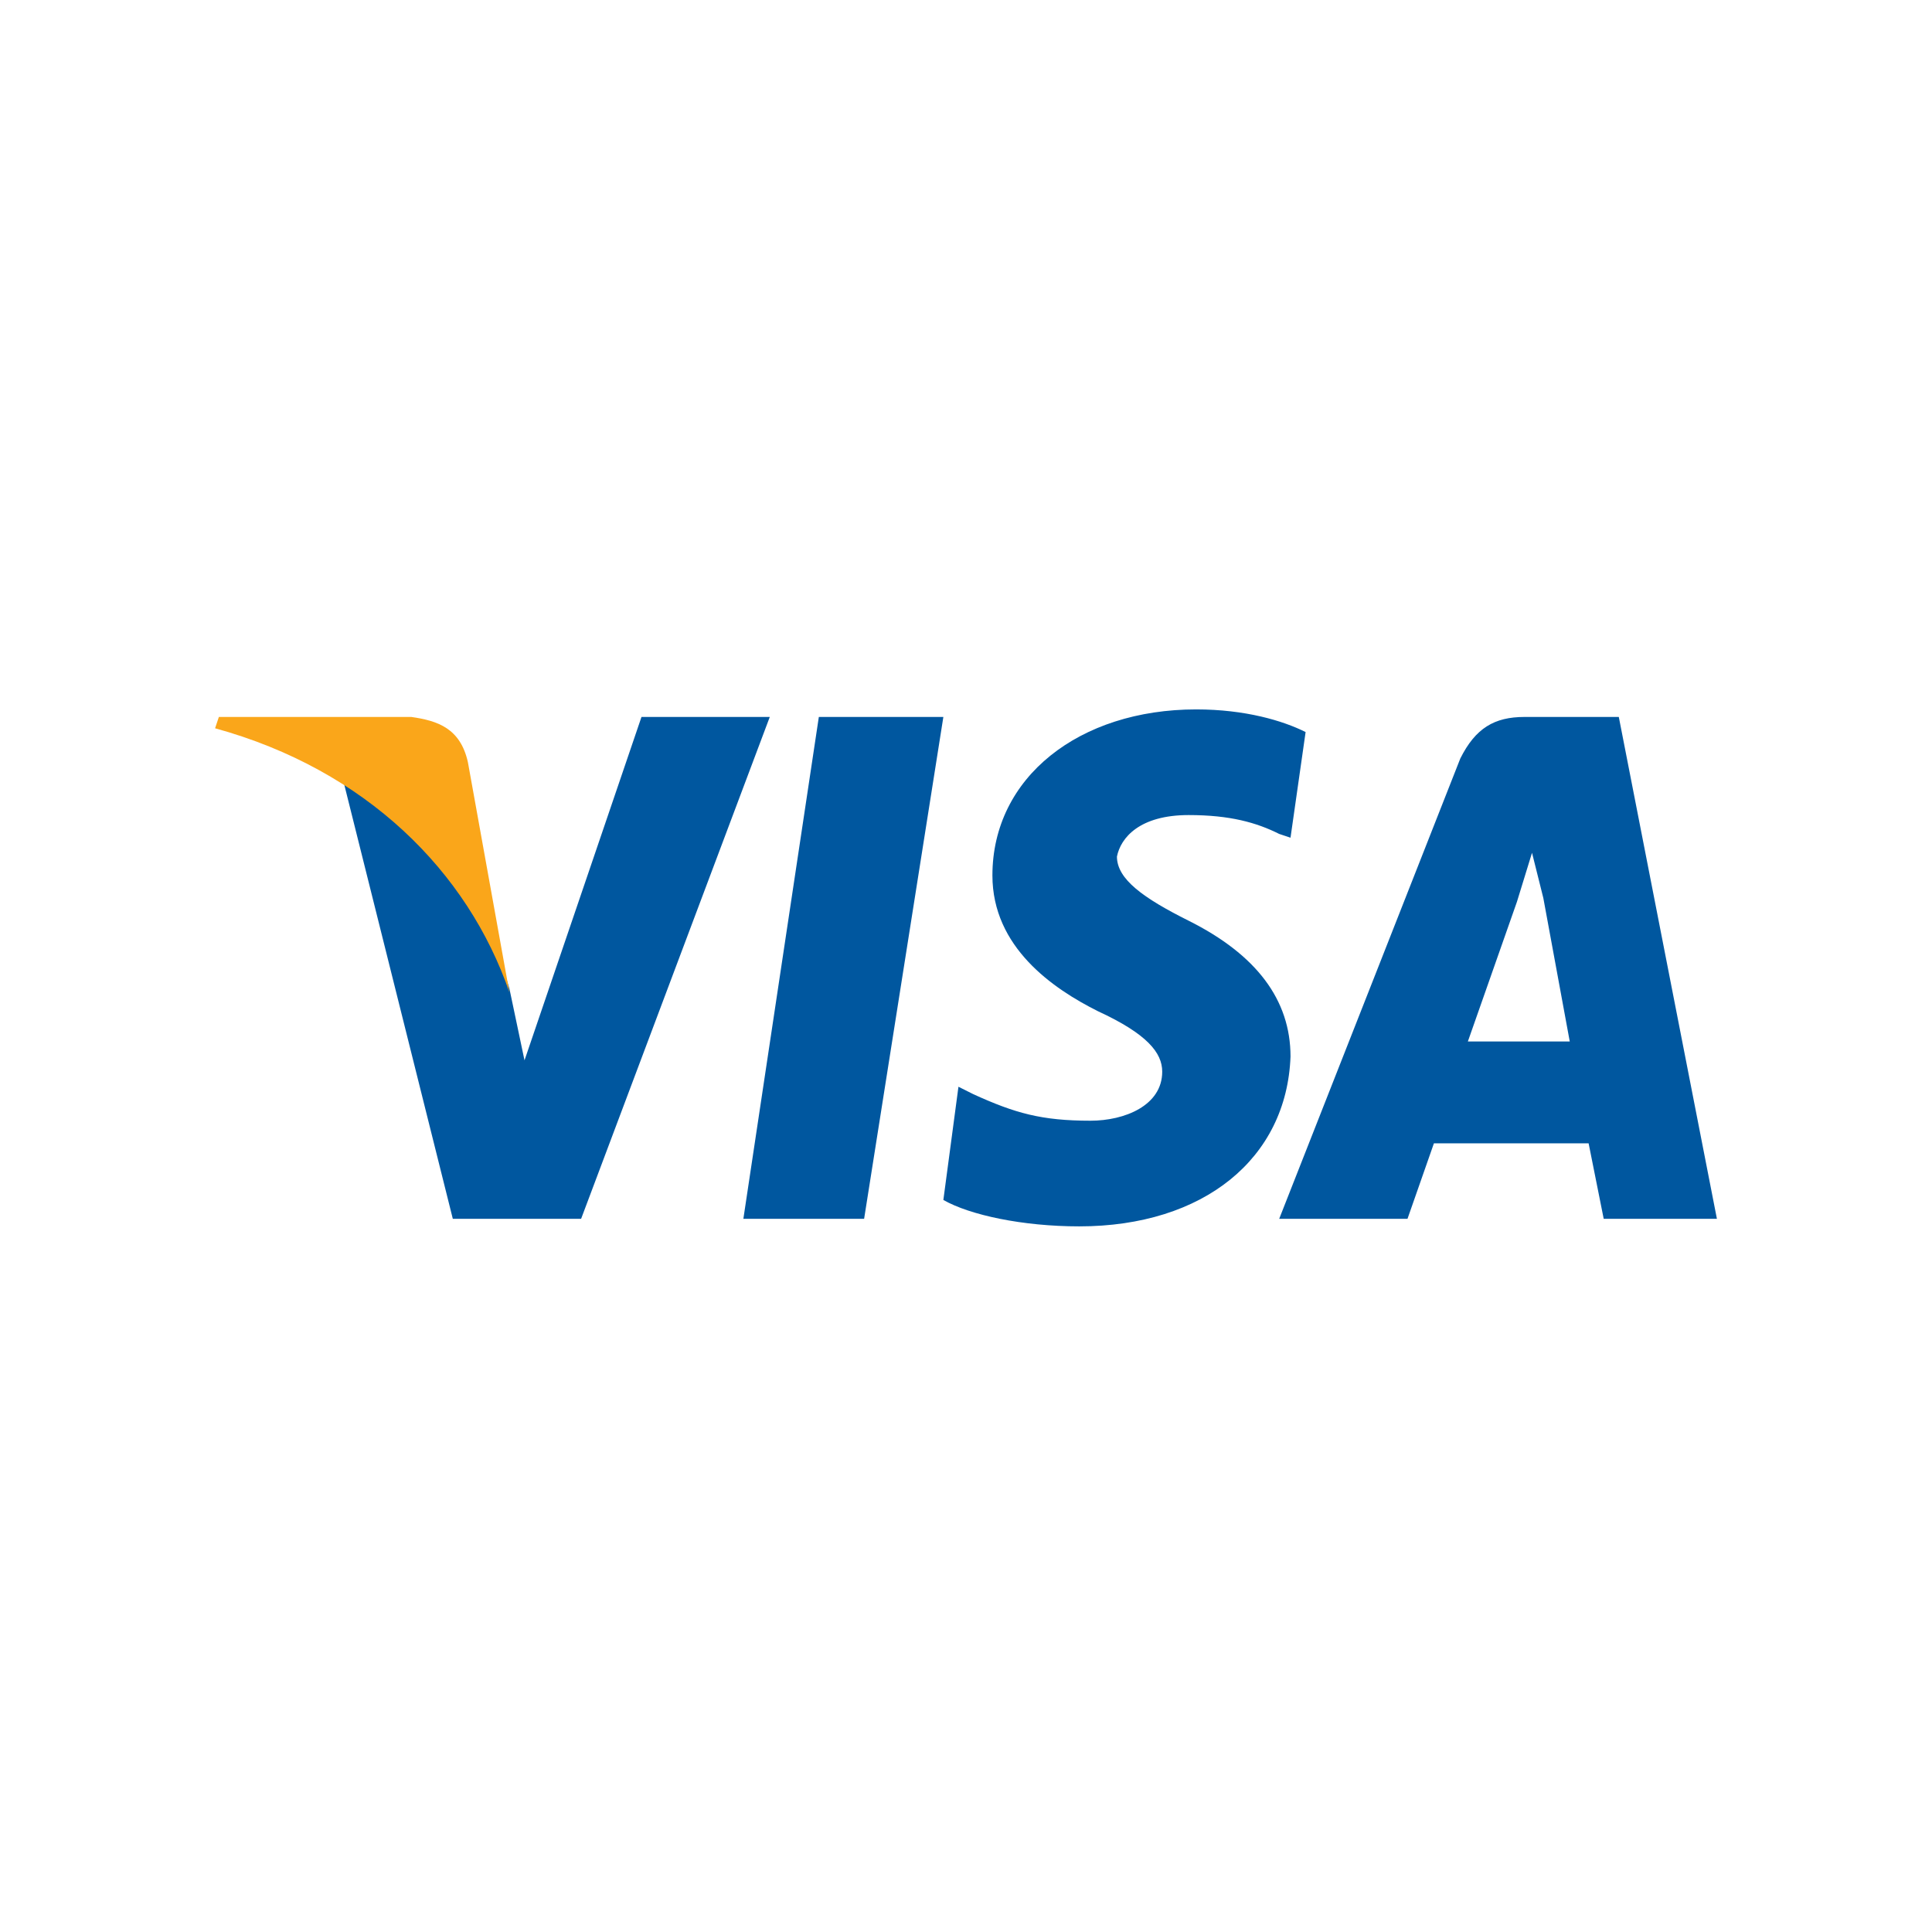 <svg xmlns="http://www.w3.org/2000/svg"
aria-label="visa" role="img"
viewBox="0 0 512 512"><path
d="m0 0h512v512H0"
fill="#fff"/><path d="M229 323h-32l20-133h33l-21 133Zm117-129c-6-3-16-6-29-6-31 0-54 18-54 44 0 19 16 30 28 36 13 6 17 11 17 16 0 9-10 13-19 13-13 0-20-2-31-7l-4-2-4 30c7 4 21 7 36 7 33 0 55-18 56-45 0-15-9-27-27-36-12-6-19-11-19-17 1-5 6-11 19-11 11 0 18 2 24 5l3 1 4-28Zm43 82 13-37 4-13 3 12 7 38h-27Zm40-86h-25c-8 0-13 3-17 11l-48 122h34l7-20h41l4 20h30l-26-133Zm-259 0-31 91-4-19c-6-21-24-44-44-55l29 116h34l50-133h-34Z" fill="#00579F"/><path d="M109 190H58l-1 3c40 11 67 38 78 70l-11-61c-2-9-8-11-15-12Z" fill="#FAA61A"/>
</svg>